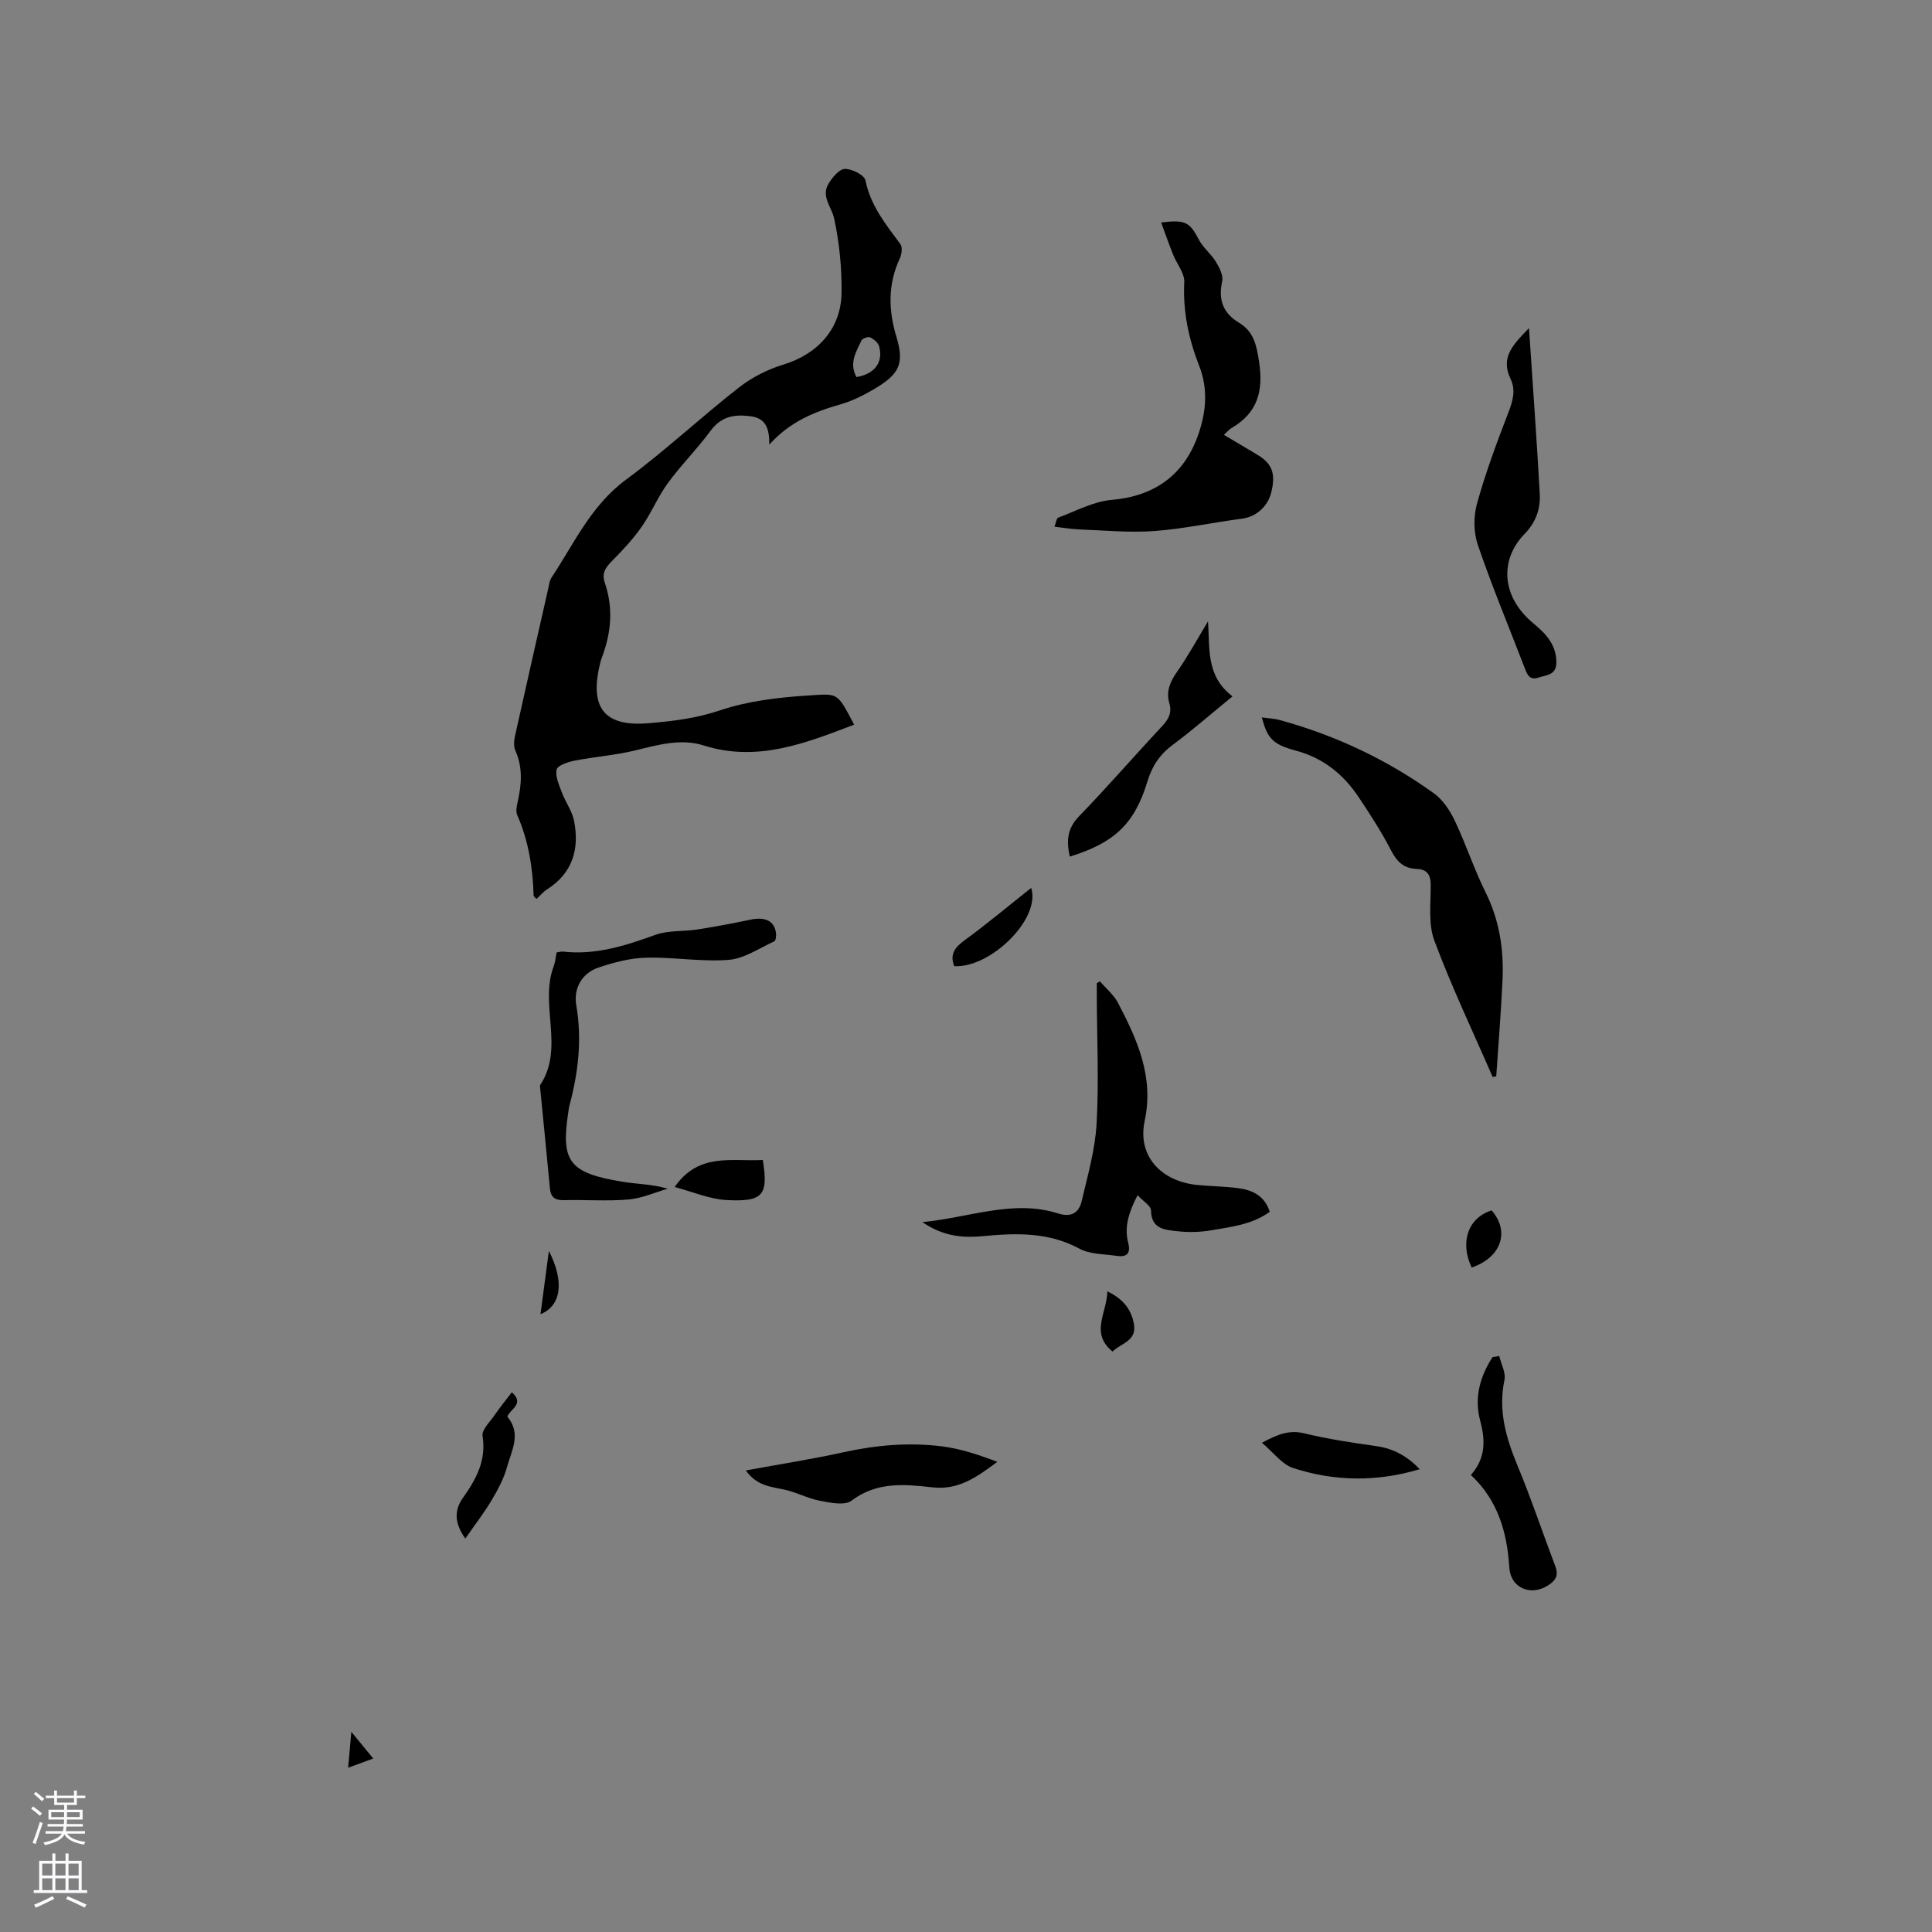 <svg enable-background="new 0 0 400 400" viewBox="0 0 400 400" xmlns="http://www.w3.org/2000/svg"><rect x="0" y="0" width="400" height="400" fill="#808080" stroke="none"/><g fill="#010000"><path d="m176.84 150.03c-10.03 3.83-20.02 7.83-31.15 4.31-4.7-1.49-9.38-.14-14.06 1-4.16 1.02-8.49 1.33-12.7 2.15-1.36.27-3.49.98-3.68 1.83-.32 1.44.51 3.21 1.08 4.76.75 2 2.13 3.84 2.53 5.89 1.13 5.81-.29 10.8-5.61 14.17-.78.5-1.39 1.26-2.18 1.99-.26-.32-.58-.52-.59-.73-.17-5.76-1.06-11.34-3.4-16.67-.34-.77-.08-1.89.12-2.8.79-3.56 1.06-7.05-.5-10.53-.39-.86-.29-2.07-.07-3.04 2.26-10.21 4.59-20.41 6.9-30.61.16-.72.24-1.53.63-2.12 4.7-7.09 8.18-14.95 15.42-20.3 8.09-5.97 15.46-12.89 23.39-19.09 2.68-2.1 5.94-3.76 9.2-4.75 7.02-2.13 11.94-7.34 12.06-14.78.08-5.15-.44-10.41-1.52-15.44-.52-2.42-2.76-4.58-1.18-7.22.78-1.3 2.21-3.04 3.39-3.08 1.46-.04 4.03 1.27 4.26 2.37 1.06 5.24 4.21 9.12 7.23 13.19.46.63.3 2.08-.09 2.91-2.49 5.35-2.43 10.63-.73 16.28 1.72 5.68.55 7.8-4.69 10.88-2.17 1.27-4.5 2.44-6.9 3.12-5.37 1.53-10.41 3.55-14.72 8.33.01-3.23-.65-5.43-3.82-5.86-3.38-.46-6.13-.01-8.36 3.02-2.75 3.75-6.1 7.07-8.84 10.83-2.08 2.85-3.43 6.22-5.47 9.11-1.8 2.56-3.99 4.88-6.2 7.12-1.31 1.33-2.03 2.48-1.36 4.42 1.78 5.21 1.32 10.38-.63 15.47-.26.69-.41 1.42-.57 2.14-1.82 8.49 1.4 12.17 10.17 11.44 5.02-.42 9.93-1 14.87-2.67 5.73-1.93 11.99-2.67 18.07-3.06 6.57-.44 6.1-.74 9.7 6.02zm.48-71.96c3.8-.64 5.6-3.1 4.69-6.37-.21-.75-1.1-1.49-1.86-1.85-.42-.2-1.59.21-1.79.64-1.1 2.34-2.62 4.68-1.04 7.58z"/><path d="m227.73 203.18c1.26 1.47 2.85 2.76 3.73 4.43 3.99 7.64 7.49 15.3 5.53 24.48-1.53 7.17 3.3 12.52 11.01 13.26 2.74.26 5.51.28 8.24.63 2.95.38 5.53 1.47 6.65 4.91-3.64 2.65-7.98 3.12-12.18 3.84-2.27.39-4.68.44-6.97.18-2.53-.29-5.39-.41-5.44-4.32-.01-.95-1.62-1.88-2.78-3.14-1.79 3.49-2.8 6.53-1.94 9.86.59 2.29-.36 3-2.39 2.7-2.61-.38-5.53-.31-7.74-1.5-6.37-3.44-13.02-3.23-19.82-2.59-4.16.39-8.2.15-12.66-2.89 9.97-.98 18.82-4.75 28.14-1.79 2.71.86 4.27-.19 4.82-2.49 1.26-5.33 2.8-10.7 3.11-16.12.49-8.76.07-17.56.04-26.35 0-.9 0-1.81 0-2.71.2-.13.42-.26.65-.39z"/><path d="m253.39 90.03c2.57 1.53 4.84 2.85 7.08 4.21 2.94 1.8 3.66 3.83 2.75 7.63-.73 3.07-3.24 5.15-6.03 5.51-6.06.78-12.07 2.11-18.14 2.56-5.12.38-10.31-.13-15.47-.32-1.66-.06-3.32-.35-5.26-.57.33-.85.41-1.75.78-1.88 3.64-1.35 7.27-3.34 11.03-3.67 8.86-.76 15.13-5.12 18.05-13.78 1.56-4.63 1.94-9.26.1-13.97-2.18-5.56-3.39-11.26-3.09-17.34.09-1.84-1.54-3.76-2.3-5.67-.86-2.14-1.62-4.32-2.49-6.67 5.06-.65 5.93-.04 7.8 3.53.88 1.69 2.54 2.96 3.54 4.6.73 1.2 1.56 2.83 1.3 4.04-.84 3.81.17 6.58 3.47 8.57 3.12 1.87 3.65 4.71 4.18 8.18.91 6.01-.35 10.5-5.69 13.62-.47.26-.81.69-1.61 1.42z"/><path d="m309.04 222.98c-4.08-9.39-8.5-18.65-12.07-28.23-1.31-3.5-.72-7.76-.76-11.67-.02-2.15-.93-3.11-2.93-3.18-2.61-.1-4.04-1.45-5.24-3.77-1.99-3.84-4.35-7.51-6.76-11.11-3.15-4.71-7.31-8.08-12.95-9.6-4.85-1.31-5.9-2.5-7.09-6.89 1.35.19 2.56.23 3.69.54 11.54 3.16 22.23 8.19 31.93 15.17 1.85 1.33 3.32 3.53 4.32 5.64 2.32 4.86 3.99 10.04 6.39 14.86 2.88 5.79 3.8 11.86 3.51 18.17-.3 6.65-.86 13.28-1.3 19.92-.23.04-.48.1-.74.15z"/><path d="m115.24 197.19c.5-.07.93-.21 1.33-.17 6.73.76 12.9-1.22 19.13-3.47 2.69-.97 5.83-.66 8.74-1.12 3.65-.57 7.29-1.25 10.91-2.02 3.06-.65 5 .25 5.31 2.78.07.57-.03 1.55-.35 1.7-3.11 1.42-6.21 3.58-9.45 3.84-5.66.44-11.41-.6-17.11-.45-3.3.08-6.67.98-9.84 2.04-3.39 1.14-5.21 4.27-4.6 7.8 1.22 7.06.42 13.91-1.4 20.72-.14.51-.19 1.04-.27 1.56-1.53 10.1.22 12.46 11.22 14.27 3.01.5 6.11.47 9.38 1.44-2.69.78-5.35 1.99-8.09 2.23-4.42.38-8.89.03-13.34.14-1.81.04-2.77-.51-2.95-2.39-.65-6.95-1.35-13.89-2.03-20.83-.02-.21-.08-.48.02-.63 5.09-7.74-.24-16.66 2.81-24.63.31-.88.38-1.85.58-2.81z"/><path d="m316.56 67.93c.79 11.84 1.61 23.06 2.23 34.29.17 3.1-.78 5.91-3.14 8.32-5.05 5.16-5.03 12.84 1.83 18.53 2.45 2.03 4.65 4.24 4.75 7.87.08 2.85-1.94 2.77-3.68 3.34-1.88.62-2.34-.59-2.87-1.96-3.26-8.49-6.77-16.89-9.71-25.49-.89-2.6-.91-5.91-.17-8.57 1.77-6.39 4.1-12.65 6.49-18.85.92-2.38 1.58-4.62.46-6.95-2.19-4.52.6-7.19 3.81-10.53z"/><path d="m154.42 304.44c7.07-1.3 13.74-2.34 20.33-3.79 6.69-1.47 13.42-2.04 20.18-1.21 3.91.48 7.71 1.76 11.55 3.22-4.14 3.06-7.93 5.9-13.42 5.28-5.72-.64-11.51-1.23-16.76 2.76-1.4 1.06-4.39.43-6.54.02-2.53-.48-4.89-1.79-7.41-2.32-2.82-.6-5.69-.79-7.93-3.96z"/><path d="m250.1 128.66c.42 5.29-.53 11.3 5.08 15.51-4.38 3.58-8.26 6.98-12.39 10.05-2.68 1.99-4.27 4.4-5.23 7.58-2.67 8.78-6.83 12.7-16.07 15.55-.69-3.11-.62-5.73 1.89-8.32 5.89-6.08 11.43-12.49 17.21-18.67 1.35-1.44 2.09-2.79 1.51-4.77-.71-2.42.13-4.4 1.56-6.45 2.33-3.34 4.29-6.94 6.44-10.48z"/><path d="m310.4 280.75c.4 1.67 1.4 3.46 1.08 4.97-1.34 6.36.35 12.05 2.75 17.83 2.83 6.82 5.17 13.84 7.79 20.75.64 1.68.2 2.74-1.21 3.74-3.65 2.59-8.05.87-8.32-3.5-.46-7.28-2.35-13.91-7.96-19.16 3.13-3.54 2.99-7.26 1.93-11.23-1.28-4.77-.05-9.14 2.55-13.17.46-.08.92-.15 1.39-.23z"/><path d="m293.94 304.18c-8.97 2.69-17.69 2.52-26.21-.24-2.31-.75-4.07-3.23-6.46-5.23 3.29-1.77 5.66-2.71 8.77-1.95 4.92 1.2 9.97 1.93 14.99 2.66 3.52.5 6.34 2.08 8.91 4.76z"/><path d="m105.97 288.25c2.75 2.45-.42 3.5-.93 5.06 2.97 3.51.87 7.02-.06 10.4-.66 2.39-1.88 4.68-3.16 6.84-1.57 2.64-3.46 5.08-5.48 7.99-2.4-3.34-2.2-6-.53-8.37 2.75-3.89 4.91-7.75 4.1-12.87-.2-1.26 1.49-2.87 2.43-4.23 1.13-1.65 2.39-3.19 3.63-4.82z"/><path d="m157.93 240.16c1.15 7.22.18 8.73-7.59 8.29-3.46-.2-6.84-1.68-10.66-2.69 4.97-7.2 11.84-5.24 18.25-5.6z"/><path d="m213.5 183.83c2.03 6.48-8.53 16.66-15.94 16.2-.98-2.52.18-3.93 2.23-5.42 4.59-3.35 8.95-7.01 13.71-10.78z"/><path d="m304.69 262.43c-2.5-5.33-.71-10.29 4.12-11.83 3.84 4.32 2.03 9.75-4.12 11.83z"/><path d="m230.35 279.83c-4.72-3.82-1.18-7.95-1.08-12.47 3.19 1.53 4.92 3.65 5.49 6.71.67 3.62-2.69 4-4.41 5.76z"/><path d="m113.64 259c3.26 6.34 2.56 11.37-1.74 13.09.56-4.22 1.09-8.22 1.74-13.09z"/><path d="m72.08 365.99c.23-2.56.41-4.6.66-7.44 1.71 2.09 3 3.66 4.53 5.53-1.8.67-3.29 1.22-5.19 1.91z"/></g><path d="m6.44 374.46.42-.45c.65.47 1.27.95 1.85 1.44l-.45.49c-.65-.56-1.25-1.06-1.82-1.48m.93 7.33-.63-.26c.55-1.36 1.05-2.8 1.52-4.33.19.1.38.19.59.27-.46 1.29-.95 2.73-1.48 4.32m-.38-10.38.44-.42c.43.34 1.01.82 1.74 1.44l-.49.49c-.53-.51-1.09-1.01-1.69-1.51m2.5.35h1.72v-1.04h.59v1.04h3.52v-1.04h.59v1.04h1.75v.53h-1.75v1.42h-2.03v.97h3.22v2.03h-3.24c0 .35-.01.66-.03.93h3.32v.53h-3.37c-.03.27-.08.58-.15.94h3.96v.53h-3.71c.67.92 1.93 1.48 3.79 1.68-.13.24-.23.44-.29.59-2.13-.38-3.48-1.08-4.04-2.12-.43.97-1.77 1.72-4.03 2.23-.09-.19-.2-.37-.33-.55 2.1-.42 3.37-1.03 3.81-1.83h-3.36v-.53h3.58c.08-.29.13-.61.16-.94h-3.33v-.53h3.39c.02-.27.04-.58.04-.93h-3.23v-2.03h3.25v-.97h-2.07v-1.42h-1.73zm1.12 3.44v1h2.65c.01-.3.02-.44.01-.4v-.25-.35zm1.19-2h3.52v-.91h-3.52zm4.71 2h-2.63v.59c0 .15-.01.28-.01.4h2.64z" fill="#fbfafc"/><path d="m13.56 383.74h.63v1.52h2.72v6.07h1.13v.6h-11.06v-.6h1.13v-6.07h2.73v-1.52h.63v1.52h2.1v-1.52zm-2.69 8.83.38.56c-1.24.63-2.53 1.25-3.85 1.85-.1-.21-.21-.42-.34-.63 1.36-.55 2.63-1.15 3.81-1.78m-2.13-4.27h2.1v-2.45h-2.1zm0 3.04h2.1v-2.46h-2.1zm2.72-3.04h2.1v-2.45h-2.1zm0 3.04h2.1v-2.46h-2.1zm6.07 3.6c-1.41-.71-2.7-1.3-3.86-1.78l.35-.56c1.45.62 2.75 1.19 3.88 1.72zm-1.25-9.09h-2.1v2.45h2.1zm-2.09 5.49h2.1v-2.46h-2.1z" fill="#fbfafc"/></svg>